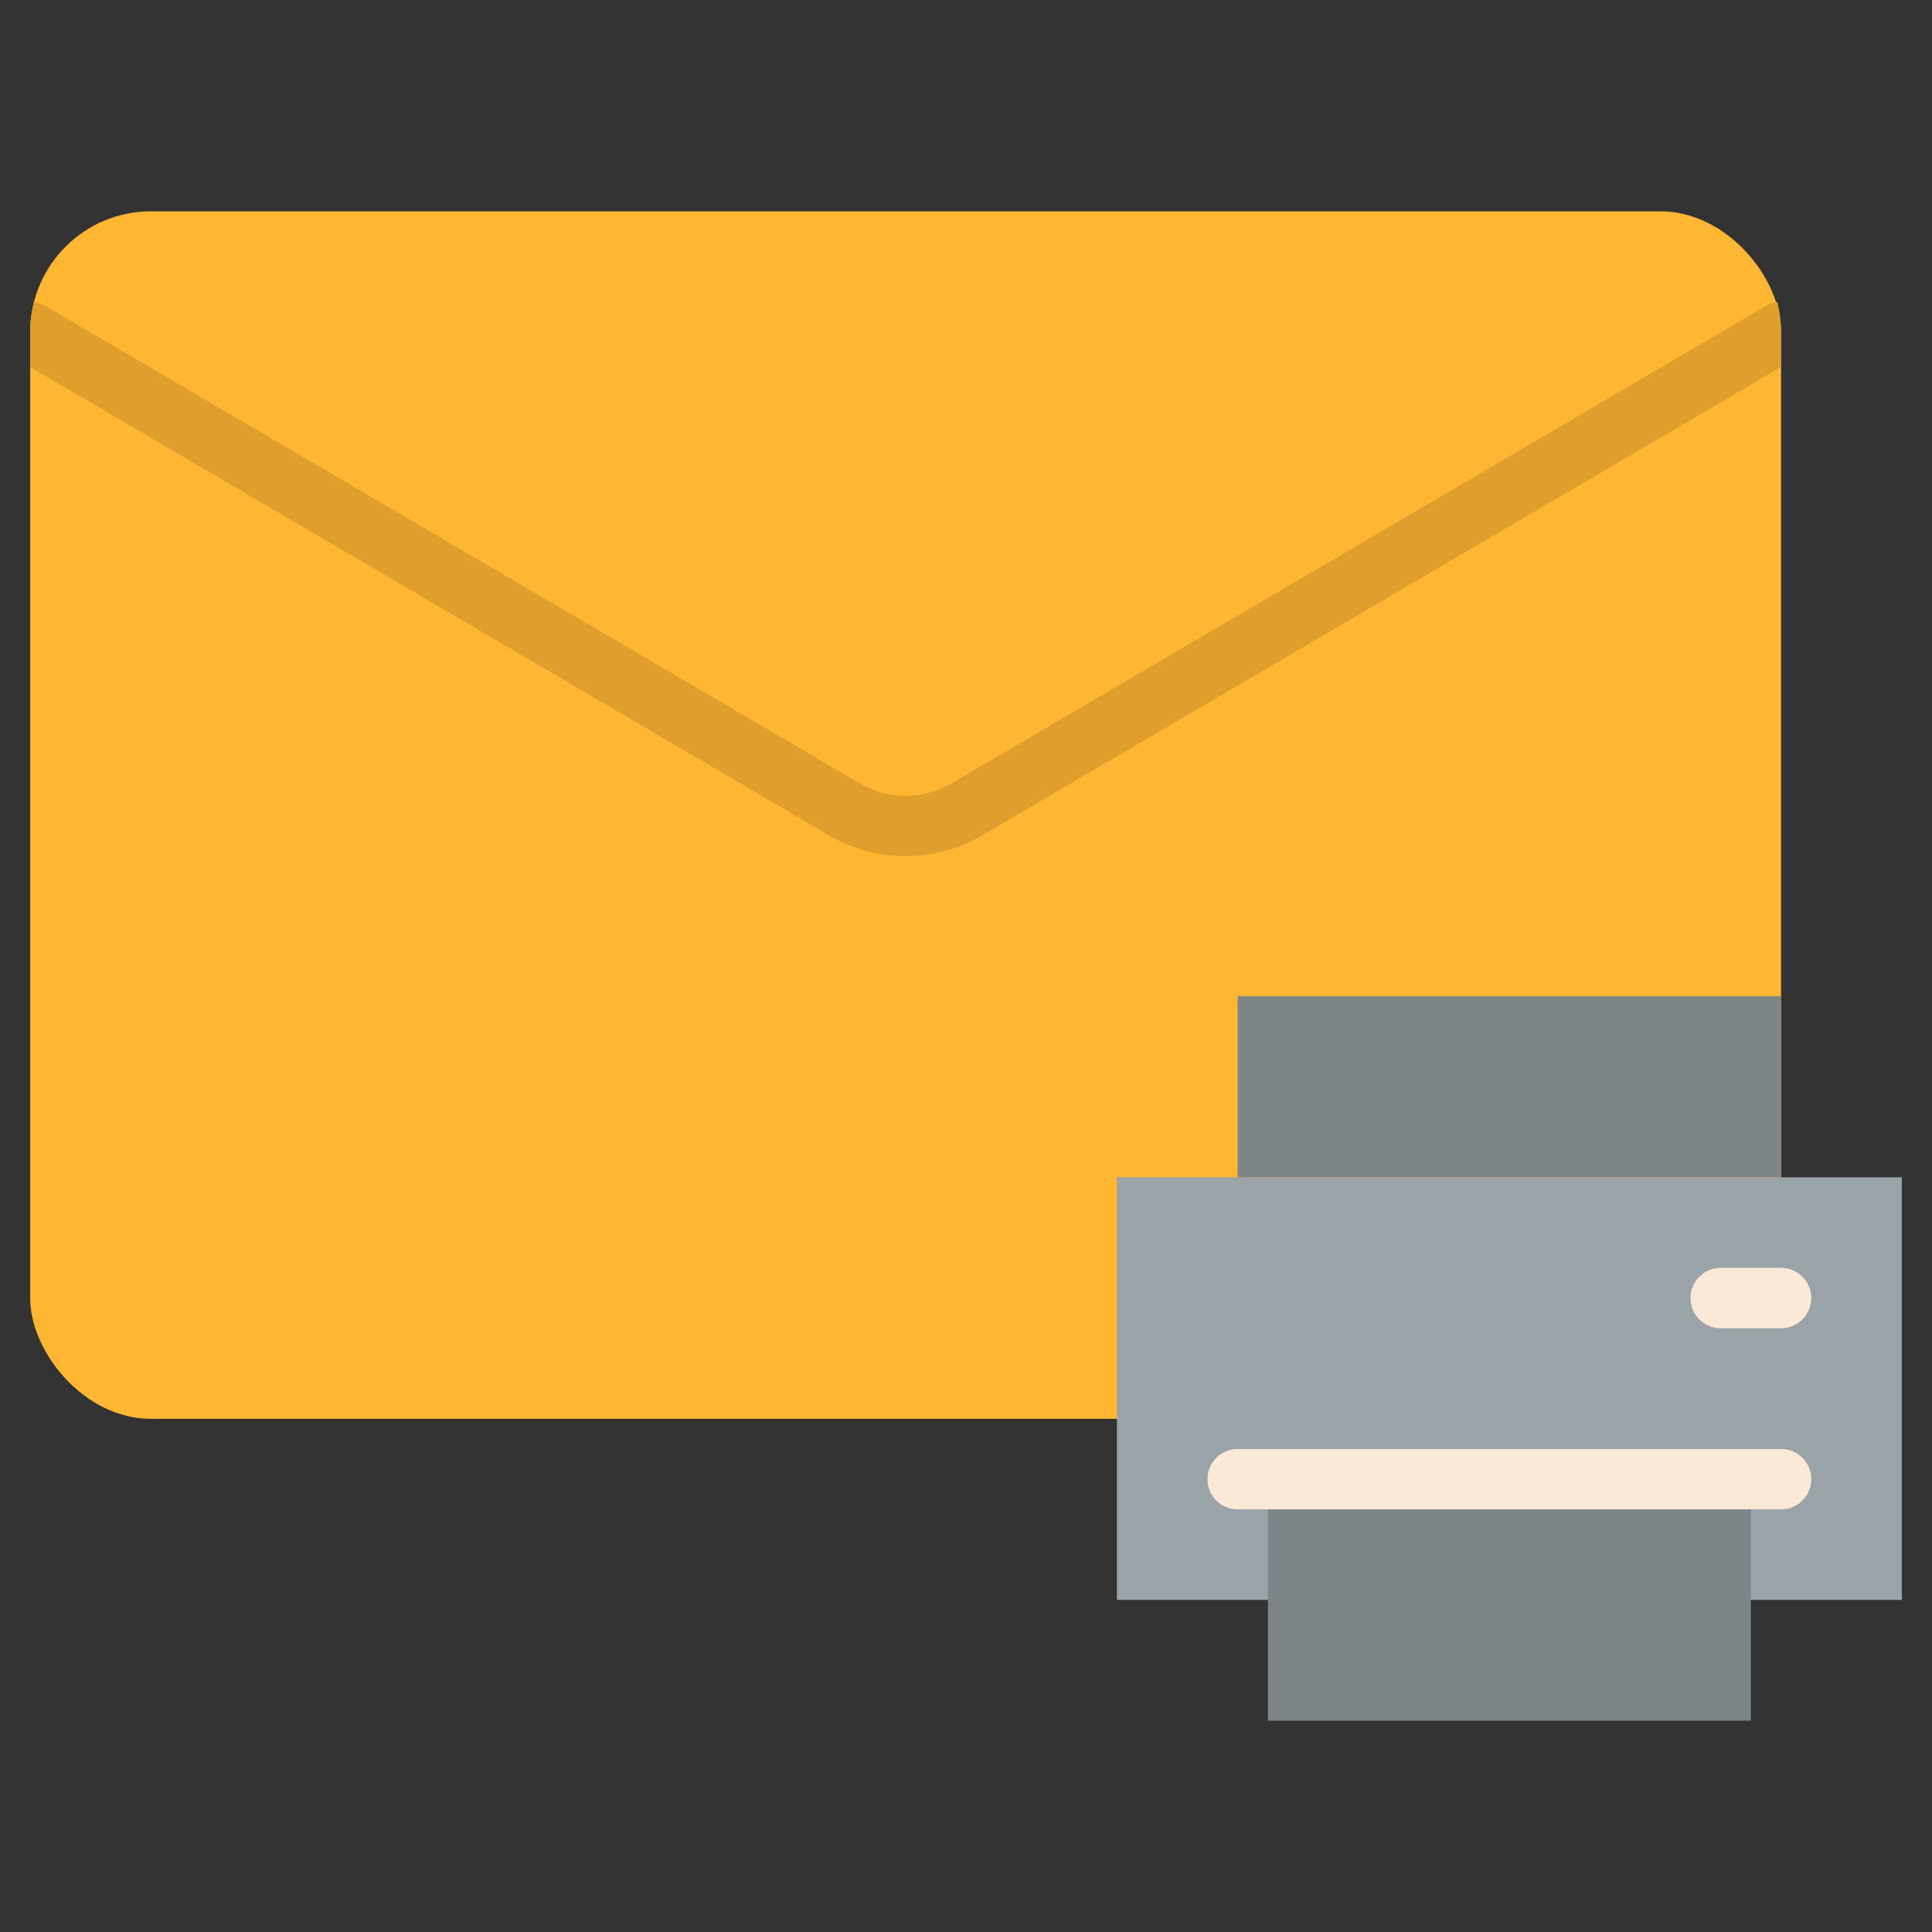 <svg id="Flat" height="512" viewBox="0 0 512 512" width="512" xmlns="http://www.w3.org/2000/svg"><rect x="0" y="0" width="512" height="512" fill="#333333" stroke="none"/><rect fill="#ffb632" height="320" rx="32" width="464" x="8" y="56"/><path d="m472 88v9.27l-211.77 124.14a40.018 40.018 0 0 1 -40.46 0l-211.77-124.14v-9.27a31.906 31.906 0 0 1 .99-7.93 7.824 7.824 0 0 1 3.06 1.03l215.81 126.51a24.027 24.027 0 0 0 24.28 0l215.81-126.51a7.824 7.824 0 0 1 3.06-1.03 31.906 31.906 0 0 1 .99 7.93z" fill="#e09f2c"/><path d="m296 312h208v112h-208z" fill="#9aa3a8"/><path d="m328 264h144v48h-144z" fill="#7e8589"/><path d="m336 392h128v64h-128z" fill="#7e8589"/><g fill="#fbe9d8"><path d="m472 352h-16a8 8 0 0 1 0-16h16a8 8 0 0 1 0 16z"/><path d="m472 400h-144a8 8 0 0 1 0-16h144a8 8 0 0 1 0 16z"/></g></svg>